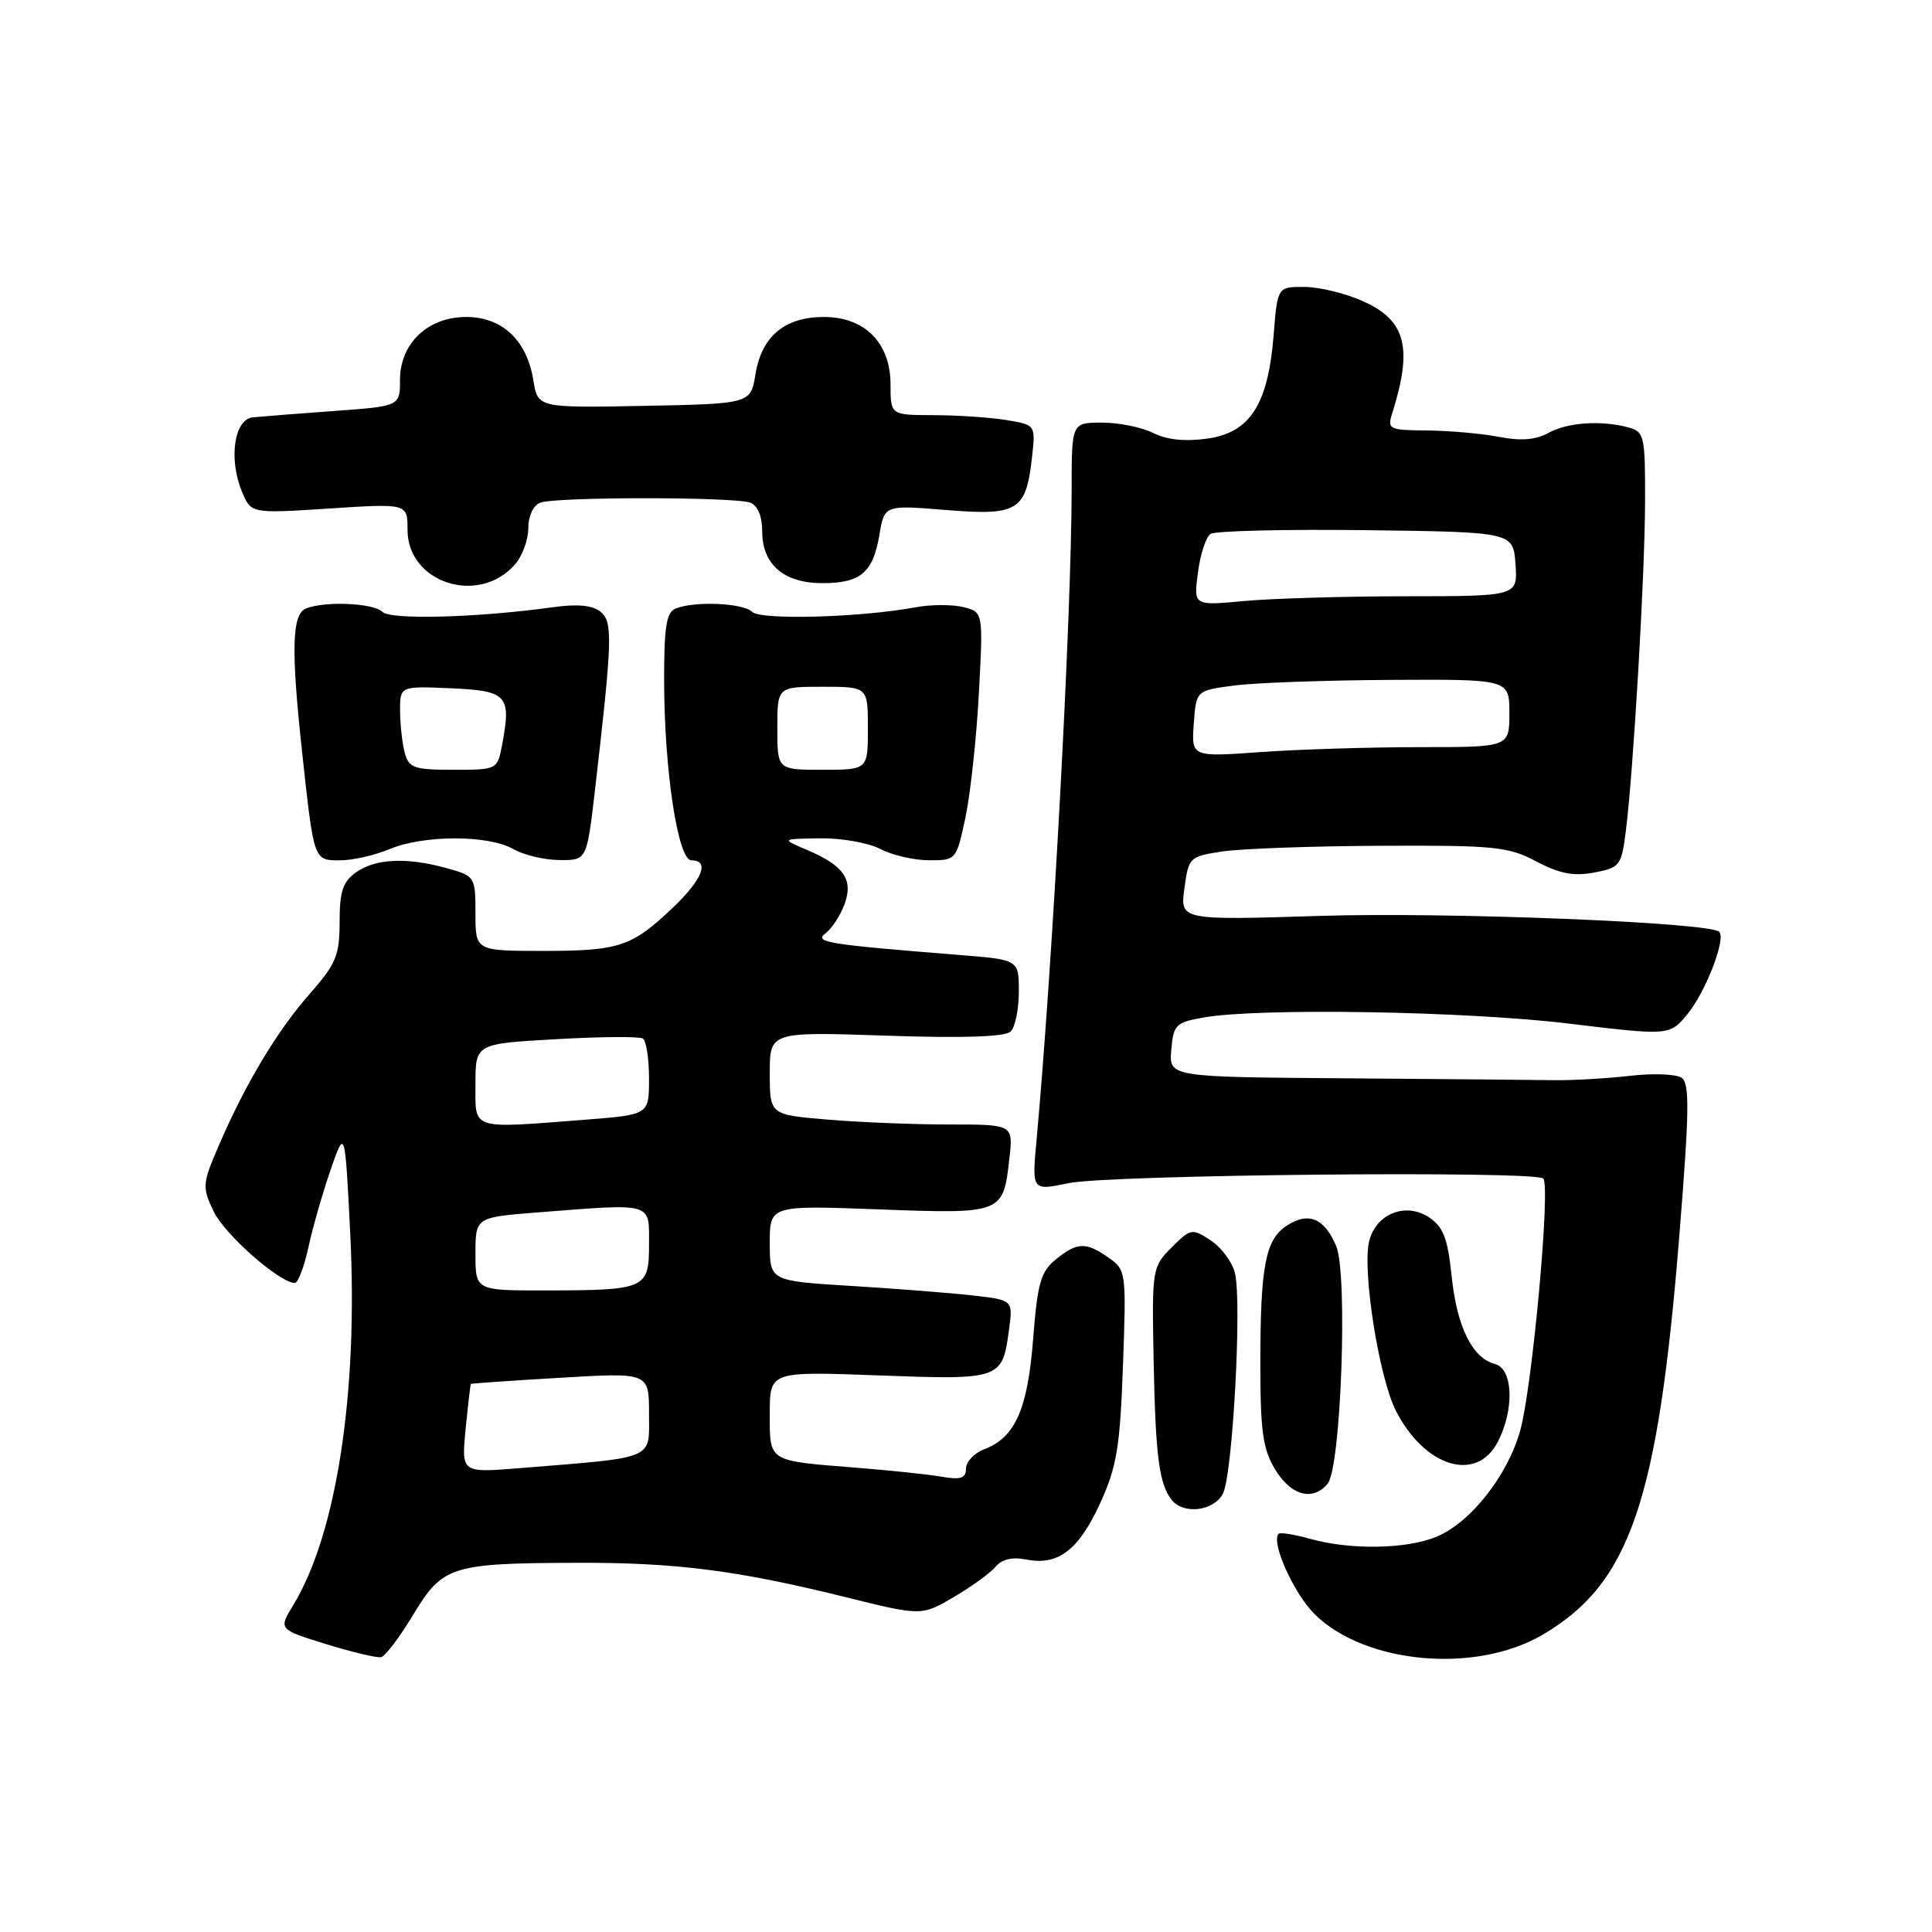 <?xml version="1.0" encoding="UTF-8" standalone="no"?>
<!DOCTYPE svg PUBLIC "-//W3C//DTD SVG 1.1//EN" "http://www.w3.org/Graphics/SVG/1.1/DTD/svg11.dtd" >
<svg xmlns="http://www.w3.org/2000/svg" xmlns:xlink="http://www.w3.org/1999/xlink" version="1.1" viewBox="0 0 256 256">
 <g >
 <path fill="currentColor"
d=" M 54.77 213.93 C 58.65 207.49 59.79 207.13 76.50 207.08 C 89.46 207.03 97.76 208.09 111.80 211.57 C 122.10 214.13 122.10 214.13 126.38 211.62 C 128.73 210.24 131.23 208.43 131.92 207.60 C 132.74 206.61 134.13 206.28 135.97 206.64 C 140.19 207.49 142.92 205.41 145.77 199.20 C 147.98 194.36 148.41 191.80 148.80 180.93 C 149.25 168.56 149.21 168.26 146.90 166.65 C 143.89 164.54 142.75 164.57 139.90 166.88 C 137.91 168.49 137.47 170.02 136.90 177.38 C 136.18 186.71 134.52 190.47 130.45 192.02 C 129.10 192.53 128.00 193.69 128.00 194.59 C 128.00 195.88 127.32 196.11 124.75 195.67 C 122.96 195.36 117.90 194.83 113.50 194.48 C 101.65 193.54 102.00 193.76 102.00 187.29 C 102.00 181.71 102.00 181.71 116.47 182.25 C 132.65 182.85 132.82 182.79 133.70 176.17 C 134.23 172.26 134.23 172.26 128.86 171.65 C 125.91 171.32 118.66 170.75 112.75 170.39 C 102.00 169.73 102.00 169.73 102.00 164.72 C 102.00 159.71 102.00 159.71 116.47 160.25 C 132.87 160.86 132.93 160.84 133.75 153.50 C 134.26 149.00 134.26 149.00 125.78 149.00 C 121.12 149.00 113.86 148.71 109.65 148.35 C 102.00 147.71 102.00 147.71 102.00 142.21 C 102.00 136.71 102.00 136.71 117.43 137.23 C 127.76 137.58 133.21 137.39 133.93 136.67 C 134.52 136.08 135.00 133.70 135.00 131.39 C 135.00 127.17 135.00 127.17 127.25 126.55 C 109.43 125.12 107.82 124.86 109.41 123.65 C 110.23 123.02 111.35 121.31 111.89 119.85 C 113.11 116.57 111.84 114.71 107.00 112.65 C 103.50 111.16 103.50 111.16 108.64 111.08 C 111.46 111.04 115.06 111.67 116.64 112.49 C 118.21 113.32 121.13 113.99 123.11 113.99 C 126.70 114.00 126.73 113.97 127.94 108.25 C 128.60 105.09 129.40 97.69 129.71 91.80 C 130.28 81.11 130.28 81.11 127.64 80.44 C 126.18 80.08 123.31 80.09 121.25 80.48 C 114.01 81.82 100.79 82.19 99.68 81.08 C 98.51 79.91 92.16 79.62 89.58 80.61 C 88.30 81.10 88.00 82.92 88.00 90.07 C 88.00 101.97 89.82 114.00 91.62 114.00 C 94.06 114.00 93.10 116.50 89.25 120.18 C 83.76 125.43 82.07 126.00 72.07 126.00 C 63.00 126.00 63.00 126.00 63.00 121.05 C 63.00 116.18 62.94 116.08 59.25 115.05 C 53.94 113.58 49.80 113.75 47.22 115.56 C 45.43 116.82 45.00 118.08 45.00 122.15 C 45.00 126.60 44.53 127.72 41.04 131.69 C 36.70 136.62 32.50 143.63 28.98 151.82 C 26.80 156.88 26.77 157.30 28.32 160.54 C 29.76 163.57 37.07 170.00 39.07 170.00 C 39.49 170.00 40.30 167.86 40.87 165.25 C 41.44 162.64 42.76 158.03 43.81 155.00 C 45.71 149.50 45.71 149.50 46.41 163.50 C 47.47 184.54 44.59 203.29 38.85 212.70 C 36.90 215.90 36.90 215.90 43.20 217.85 C 46.66 218.92 49.95 219.70 50.50 219.58 C 51.05 219.46 52.97 216.92 54.77 213.93 Z  M 204.39 216.62 C 215.99 209.82 219.69 199.01 222.53 163.60 C 223.85 147.19 223.90 143.54 222.82 142.81 C 222.09 142.31 219.03 142.20 216.00 142.55 C 212.97 142.90 208.47 143.16 206.00 143.13 C 203.53 143.09 191.01 142.98 178.20 142.88 C 154.90 142.71 154.90 142.71 155.20 139.12 C 155.48 135.78 155.79 135.47 159.50 134.82 C 166.84 133.53 194.14 133.98 207.77 135.62 C 221.23 137.24 221.23 137.24 223.60 134.37 C 226.01 131.44 228.73 124.40 227.81 123.47 C 226.55 122.22 191.79 120.83 174.94 121.36 C 156.37 121.94 156.37 121.94 156.94 117.72 C 157.49 113.60 157.61 113.48 162.00 112.82 C 164.47 112.45 173.93 112.11 183.00 112.07 C 198.04 112.00 199.86 112.18 203.56 114.14 C 206.61 115.76 208.51 116.13 211.22 115.62 C 214.63 114.98 214.85 114.70 215.42 110.22 C 216.43 102.27 217.97 76.03 217.98 66.37 C 218.00 57.73 217.88 57.20 215.75 56.63 C 212.12 55.66 207.68 55.97 205.14 57.38 C 203.50 58.29 201.51 58.45 198.64 57.89 C 196.36 57.45 192.09 57.07 189.13 57.04 C 184.03 57.00 183.80 56.89 184.48 54.75 C 187.21 46.10 186.29 42.49 180.71 39.96 C 178.40 38.90 174.87 38.03 172.89 38.02 C 169.27 38.00 169.27 38.00 168.76 44.45 C 168.02 53.63 165.63 57.33 159.95 58.12 C 157.03 58.53 154.57 58.27 152.80 57.37 C 151.31 56.62 148.28 56.00 146.05 56.00 C 142.00 56.00 142.00 56.00 142.00 64.75 C 141.99 81.29 139.50 127.59 137.34 151.15 C 136.73 157.79 136.73 157.79 141.62 156.77 C 147.00 155.65 203.43 155.10 204.49 156.16 C 205.48 157.14 203.05 183.68 201.45 189.50 C 199.80 195.48 194.89 201.73 190.36 203.62 C 186.43 205.27 178.97 205.40 173.66 203.92 C 171.54 203.33 169.64 203.02 169.43 203.23 C 168.35 204.31 171.45 211.20 174.25 213.94 C 180.96 220.50 195.55 221.80 204.39 216.62 Z  M 162.03 197.95 C 163.33 195.52 164.59 172.47 163.63 168.66 C 163.27 167.21 161.82 165.27 160.42 164.35 C 157.95 162.74 157.77 162.77 155.24 165.30 C 152.67 167.87 152.63 168.14 152.86 180.21 C 153.11 192.94 153.58 196.62 155.26 198.75 C 156.80 200.71 160.80 200.24 162.03 197.95 Z  M 175.92 196.60 C 177.69 194.47 178.61 168.90 177.06 165.14 C 175.51 161.41 173.38 160.52 170.50 162.41 C 167.66 164.27 167.00 167.76 167.00 180.88 C 167.01 189.70 167.34 192.05 168.99 194.75 C 171.08 198.19 173.96 198.95 175.92 196.60 Z  M 198.47 191.05 C 200.69 186.77 200.49 181.36 198.10 180.74 C 195.08 179.95 193.06 175.85 192.35 169.11 C 191.82 164.02 191.25 162.56 189.31 161.28 C 186.24 159.27 182.33 160.83 181.43 164.44 C 180.47 168.27 182.71 182.50 184.96 186.93 C 188.78 194.41 195.65 196.51 198.47 191.05 Z  M 51.65 112.50 C 56.16 110.62 64.71 110.62 68.00 112.50 C 69.38 113.29 72.13 113.95 74.13 113.96 C 77.75 114.00 77.75 114.00 78.83 104.75 C 81.15 84.68 81.22 82.43 79.58 81.07 C 78.53 80.20 76.54 80.00 73.27 80.46 C 63.30 81.84 51.76 82.16 50.68 81.08 C 49.51 79.91 43.16 79.62 40.58 80.61 C 38.67 81.34 38.54 85.96 40.05 99.83 C 41.60 114.11 41.56 114.00 45.05 114.00 C 46.71 114.00 49.68 113.33 51.65 112.50 Z  M 68.25 74.78 C 69.21 73.68 70.00 71.53 70.00 70.00 C 70.00 68.38 70.66 66.96 71.58 66.61 C 73.64 65.82 97.36 65.82 99.42 66.61 C 100.41 66.99 101.00 68.42 101.00 70.45 C 101.00 74.80 103.88 77.27 108.96 77.27 C 114.03 77.27 115.67 75.89 116.52 70.90 C 117.19 66.91 117.19 66.91 125.37 67.58 C 134.89 68.35 135.94 67.70 136.74 60.65 C 137.23 56.30 137.23 56.30 133.36 55.66 C 131.24 55.31 126.91 55.02 123.75 55.01 C 118.00 55.00 118.00 55.00 118.00 50.95 C 118.00 45.44 114.60 42.00 109.16 42.00 C 103.99 42.00 100.92 44.57 100.11 49.56 C 99.47 53.50 99.47 53.50 85.37 53.78 C 71.27 54.05 71.27 54.05 70.67 50.38 C 69.82 45.09 66.54 42.00 61.78 42.00 C 56.68 42.00 53.00 45.50 53.00 50.36 C 53.00 53.82 53.00 53.82 44.25 54.46 C 39.44 54.81 34.60 55.19 33.50 55.30 C 31.03 55.55 30.26 60.80 32.06 65.14 C 33.26 68.05 33.26 68.05 43.63 67.38 C 54.00 66.71 54.00 66.71 54.00 70.20 C 54.00 77.25 63.44 80.29 68.25 74.78 Z  M 61.70 189.33 C 62.02 186.12 62.33 183.45 62.39 183.38 C 62.45 183.31 67.79 182.94 74.25 182.56 C 86.00 181.86 86.00 181.86 86.00 187.33 C 86.00 193.51 87.07 193.06 68.81 194.54 C 61.13 195.16 61.13 195.16 61.70 189.33 Z  M 63.00 166.15 C 63.00 161.30 63.00 161.30 71.25 160.65 C 86.69 159.45 86.00 159.25 86.00 164.88 C 86.00 170.79 85.60 170.97 72.25 170.99 C 63.00 171.00 63.00 171.00 63.00 166.15 Z  M 63.00 143.65 C 63.00 138.30 63.00 138.30 73.67 137.70 C 79.54 137.36 84.71 137.32 85.17 137.61 C 85.63 137.89 86.00 140.27 86.00 142.91 C 86.00 147.70 86.00 147.70 77.75 148.35 C 62.18 149.56 63.00 149.82 63.00 143.65 Z  M 103.00 96.50 C 103.00 91.00 103.00 91.00 109.00 91.00 C 115.00 91.00 115.00 91.00 115.00 96.50 C 115.00 102.00 115.00 102.00 109.00 102.00 C 103.00 102.00 103.00 102.00 103.00 96.50 Z  M 158.18 95.90 C 158.50 91.50 158.50 91.50 163.50 90.84 C 166.25 90.47 175.59 90.14 184.25 90.09 C 200.00 90.00 200.00 90.00 200.00 94.50 C 200.00 99.00 200.00 99.00 188.15 99.00 C 181.64 99.00 172.16 99.29 167.09 99.65 C 157.87 100.31 157.87 100.31 158.18 95.90 Z  M 158.73 75.89 C 159.04 73.47 159.79 71.16 160.40 70.75 C 161.00 70.34 170.28 70.12 181.00 70.25 C 200.50 70.50 200.50 70.50 200.81 74.75 C 201.11 79.00 201.11 79.00 186.31 79.01 C 178.16 79.01 168.50 79.30 164.83 79.64 C 158.15 80.27 158.15 80.27 158.73 75.89 Z  M 53.63 99.75 C 53.30 98.51 53.02 96.02 53.01 94.20 C 53.00 90.91 53.00 90.91 59.74 91.20 C 67.21 91.53 67.76 92.13 66.55 98.60 C 65.91 102.00 65.91 102.00 60.07 102.00 C 54.86 102.00 54.17 101.76 53.63 99.75 Z "/>
</g>
</svg>